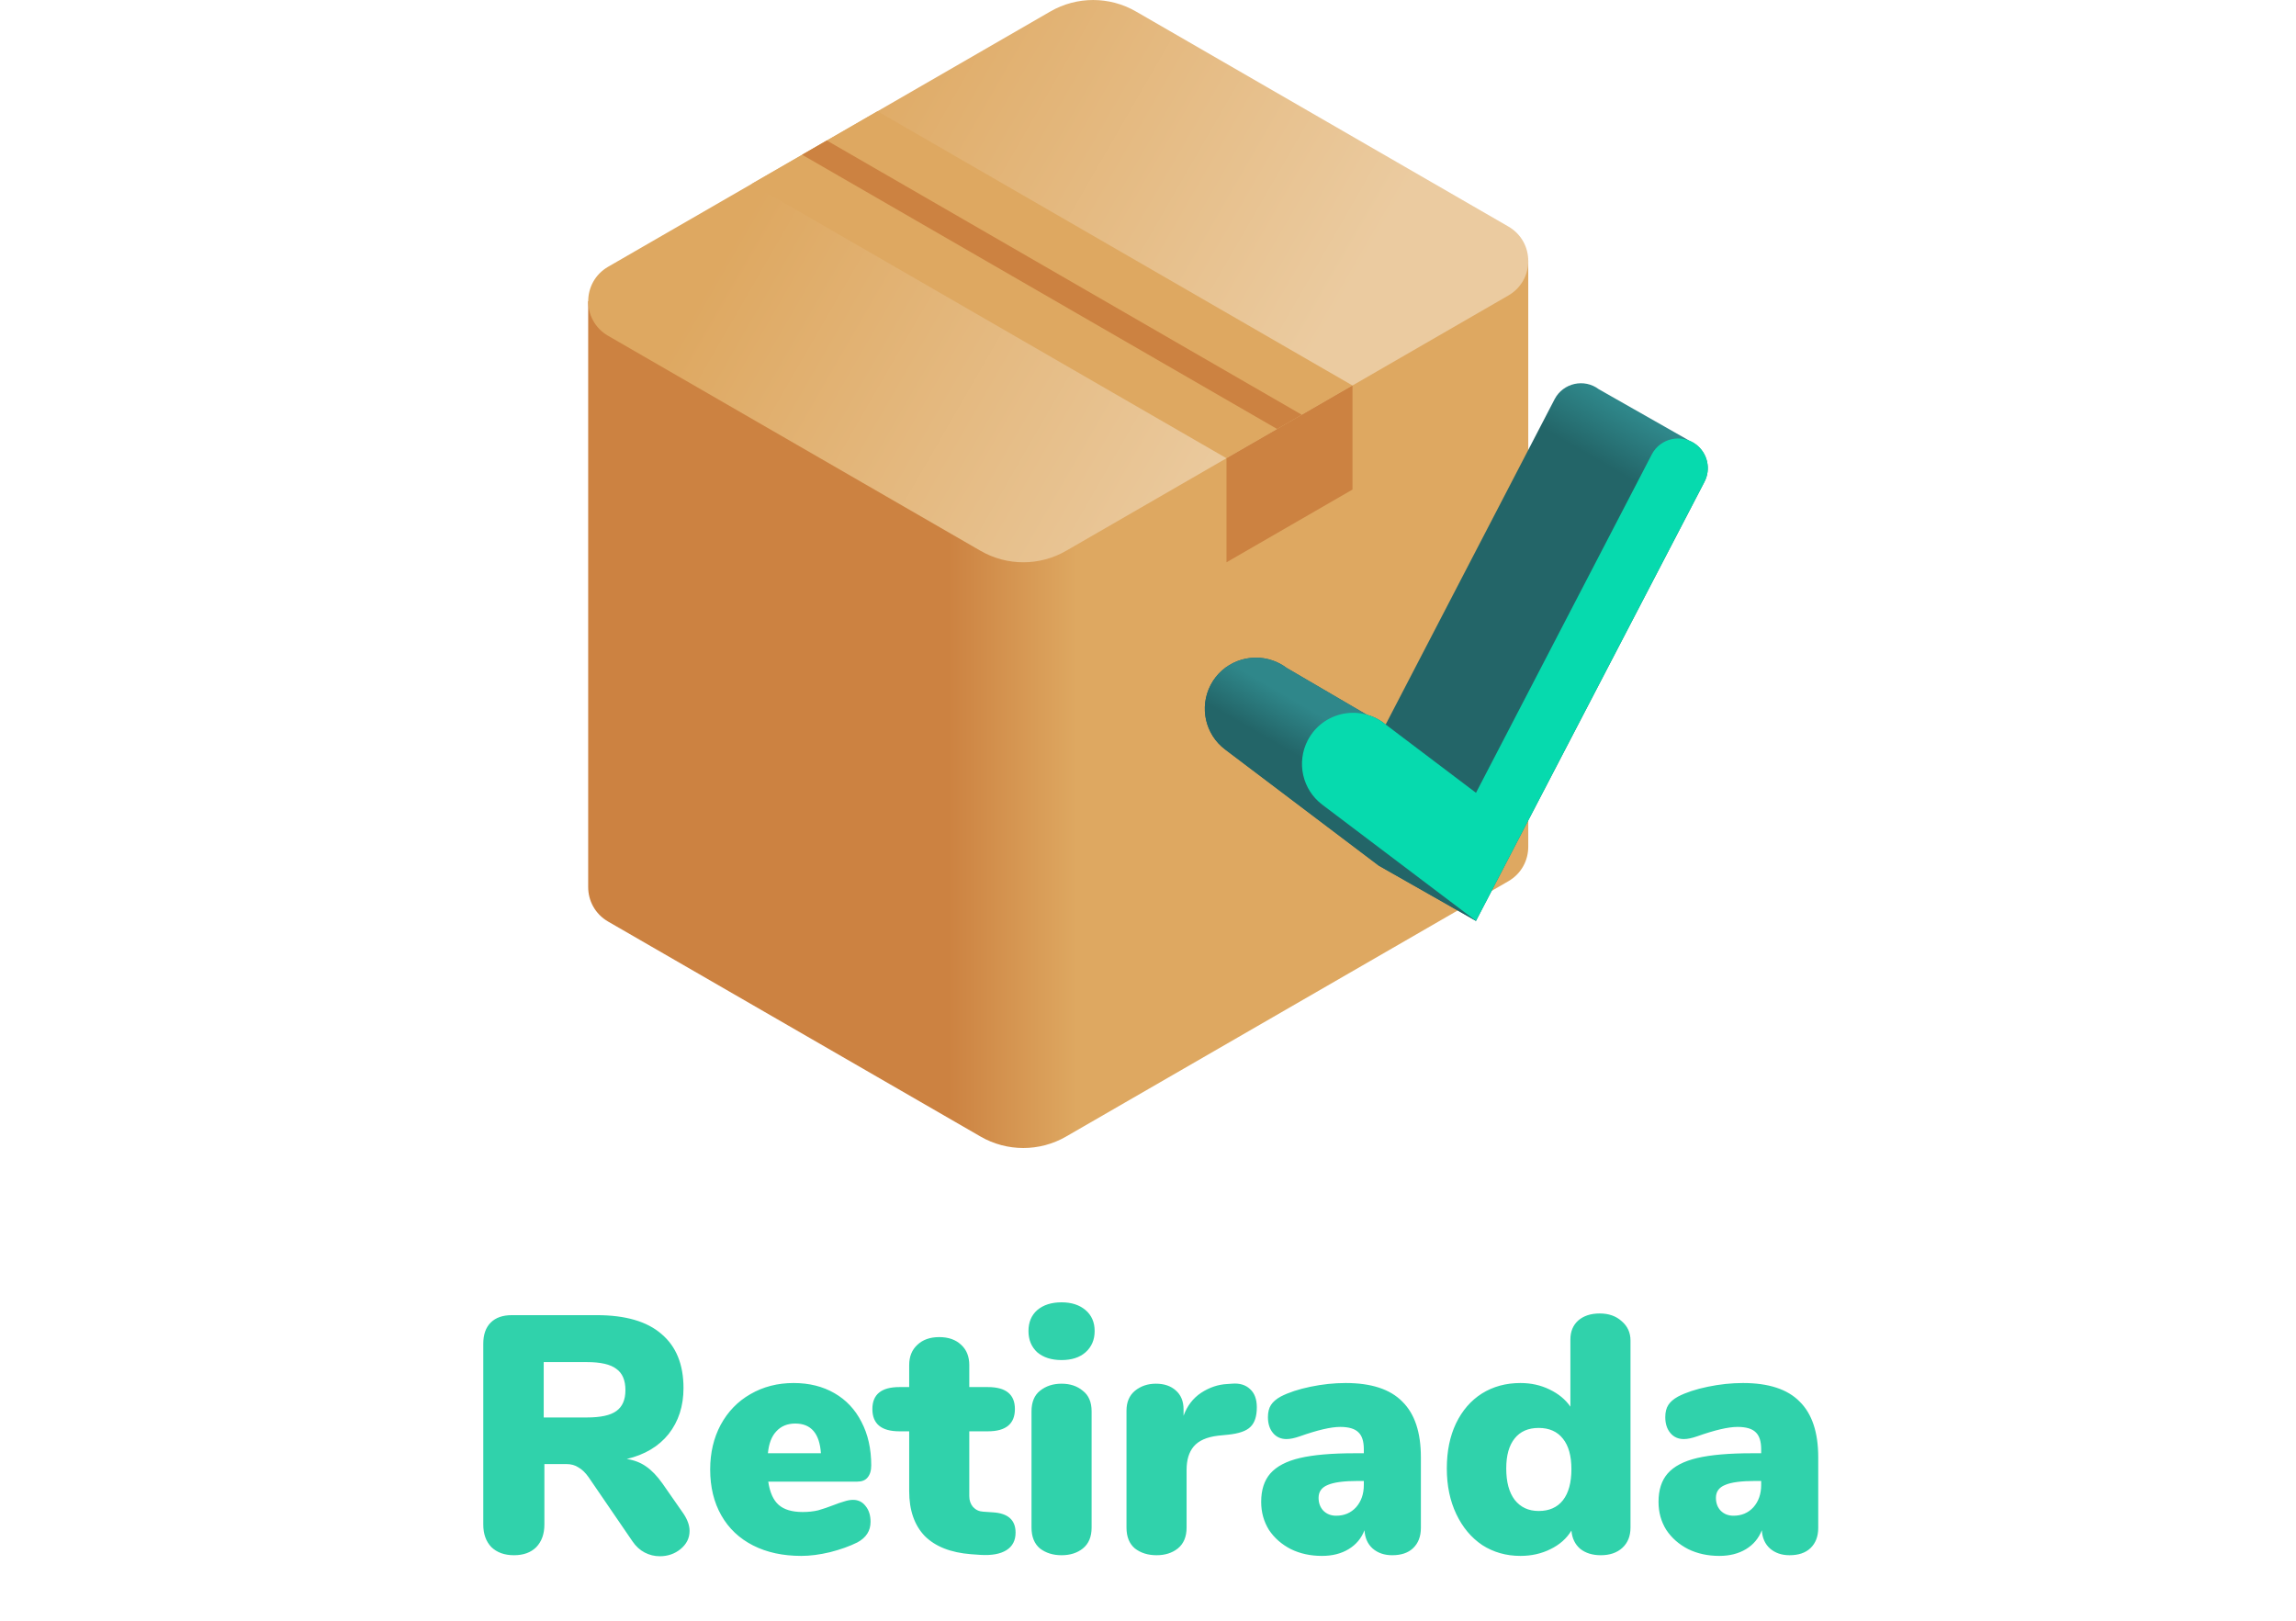 <svg width="68" height="48" viewBox="0 0 68 48" fill="none" xmlns="http://www.w3.org/2000/svg">
<path d="M20.243 44.83C20.363 45.01 20.423 45.18 20.423 45.34C20.423 45.553 20.333 45.733 20.153 45.88C19.98 46.02 19.776 46.09 19.543 46.09C19.383 46.09 19.233 46.053 19.093 45.98C18.953 45.907 18.833 45.797 18.733 45.65L17.433 43.75C17.34 43.617 17.239 43.52 17.133 43.46C17.033 43.393 16.913 43.36 16.773 43.36H16.123V45.15C16.123 45.43 16.043 45.653 15.883 45.82C15.723 45.98 15.503 46.06 15.223 46.06C14.943 46.06 14.72 45.98 14.553 45.82C14.393 45.653 14.313 45.43 14.313 45.15V39.8C14.313 39.527 14.386 39.317 14.533 39.17C14.68 39.023 14.889 38.95 15.163 38.95H17.673C18.526 38.95 19.166 39.137 19.593 39.51C20.026 39.877 20.243 40.41 20.243 41.11C20.243 41.643 20.096 42.097 19.803 42.47C19.509 42.837 19.096 43.083 18.563 43.21C18.783 43.243 18.973 43.317 19.133 43.43C19.299 43.543 19.463 43.713 19.623 43.94L20.243 44.83ZM17.383 41.98C17.79 41.98 18.079 41.917 18.253 41.79C18.433 41.663 18.523 41.457 18.523 41.17C18.523 40.877 18.433 40.667 18.253 40.54C18.079 40.407 17.79 40.34 17.383 40.34H16.103V41.98H17.383ZM25.263 44.42C25.416 44.42 25.54 44.48 25.633 44.6C25.733 44.72 25.783 44.877 25.783 45.07C25.783 45.337 25.653 45.54 25.393 45.68C25.166 45.793 24.896 45.89 24.583 45.97C24.276 46.043 23.993 46.08 23.733 46.08C23.186 46.08 22.71 45.977 22.303 45.77C21.896 45.563 21.583 45.267 21.363 44.88C21.143 44.493 21.033 44.04 21.033 43.52C21.033 43.027 21.137 42.587 21.343 42.2C21.556 41.807 21.85 41.503 22.223 41.29C22.603 41.07 23.03 40.96 23.503 40.96C23.963 40.96 24.366 41.06 24.713 41.26C25.06 41.46 25.326 41.743 25.513 42.11C25.706 42.477 25.803 42.907 25.803 43.4C25.803 43.553 25.767 43.673 25.693 43.76C25.627 43.84 25.526 43.88 25.393 43.88H22.753C22.8 44.2 22.903 44.43 23.063 44.57C23.223 44.71 23.46 44.78 23.773 44.78C23.94 44.78 24.093 44.763 24.233 44.73C24.373 44.69 24.53 44.637 24.703 44.57C24.803 44.53 24.9 44.497 24.993 44.47C25.093 44.437 25.183 44.42 25.263 44.42ZM23.553 42.16C23.32 42.16 23.133 42.237 22.993 42.39C22.853 42.537 22.77 42.753 22.743 43.04H24.313C24.273 42.453 24.02 42.16 23.553 42.16ZM29.407 44.79C29.854 44.817 30.078 45.017 30.078 45.39C30.078 45.623 29.988 45.797 29.808 45.91C29.628 46.023 29.371 46.07 29.038 46.05L28.758 46.03C28.157 45.983 27.701 45.803 27.387 45.49C27.081 45.17 26.927 44.727 26.927 44.16V42.39H26.637C26.104 42.39 25.837 42.17 25.837 41.73C25.837 41.297 26.104 41.08 26.637 41.08H26.927V40.43C26.927 40.177 27.008 39.977 27.168 39.83C27.328 39.677 27.544 39.6 27.817 39.6C28.091 39.6 28.308 39.677 28.468 39.83C28.628 39.977 28.707 40.177 28.707 40.43V41.08H29.258C29.791 41.08 30.058 41.297 30.058 41.73C30.058 42.17 29.791 42.39 29.258 42.39H28.707V44.31C28.707 44.437 28.744 44.543 28.817 44.63C28.898 44.717 28.997 44.763 29.117 44.77L29.407 44.79ZM31.44 46.06C31.187 46.06 30.974 45.993 30.8 45.86C30.634 45.72 30.55 45.513 30.55 45.24V41.8C30.55 41.527 30.634 41.323 30.8 41.19C30.974 41.05 31.187 40.98 31.44 40.98C31.694 40.98 31.904 41.05 32.07 41.19C32.244 41.323 32.33 41.527 32.33 41.8V45.24C32.33 45.513 32.244 45.72 32.07 45.86C31.904 45.993 31.694 46.06 31.44 46.06ZM31.44 40.28C31.14 40.28 30.9 40.203 30.72 40.05C30.547 39.89 30.46 39.68 30.46 39.42C30.46 39.16 30.547 38.953 30.72 38.8C30.9 38.647 31.14 38.57 31.44 38.57C31.734 38.57 31.97 38.647 32.15 38.8C32.33 38.953 32.42 39.16 32.42 39.42C32.42 39.68 32.33 39.89 32.15 40.05C31.977 40.203 31.74 40.28 31.44 40.28ZM36.483 40.98C36.709 40.96 36.889 41.013 37.023 41.14C37.156 41.26 37.223 41.44 37.223 41.68C37.223 41.947 37.159 42.14 37.033 42.26C36.913 42.38 36.693 42.457 36.373 42.49L36.073 42.52C35.739 42.56 35.499 42.667 35.353 42.84C35.213 43.007 35.143 43.237 35.143 43.53V45.24C35.143 45.513 35.056 45.72 34.883 45.86C34.716 45.993 34.506 46.06 34.253 46.06C33.999 46.06 33.786 45.993 33.613 45.86C33.446 45.72 33.363 45.513 33.363 45.24V41.78C33.363 41.527 33.446 41.33 33.613 41.19C33.786 41.05 33.993 40.98 34.233 40.98C34.479 40.98 34.676 41.047 34.823 41.18C34.976 41.313 35.053 41.5 35.053 41.74V41.93C35.159 41.637 35.333 41.41 35.573 41.25C35.819 41.09 36.076 41.003 36.343 40.99L36.483 40.98ZM39.852 40.96C40.612 40.96 41.172 41.143 41.532 41.51C41.899 41.87 42.082 42.42 42.082 43.16V45.25C42.082 45.503 42.005 45.703 41.852 45.85C41.705 45.99 41.499 46.06 41.232 46.06C40.999 46.06 40.805 45.993 40.652 45.86C40.505 45.727 40.425 45.547 40.412 45.32C40.319 45.56 40.162 45.747 39.942 45.88C39.722 46.013 39.459 46.08 39.152 46.08C38.812 46.08 38.505 46.013 38.232 45.88C37.959 45.74 37.742 45.55 37.582 45.31C37.429 45.063 37.352 44.787 37.352 44.48C37.352 44.127 37.442 43.847 37.622 43.64C37.809 43.427 38.102 43.273 38.502 43.18C38.902 43.087 39.442 43.04 40.122 43.04H40.392V42.92C40.392 42.687 40.339 42.52 40.232 42.42C40.125 42.313 39.945 42.26 39.692 42.26C39.419 42.26 39.019 42.353 38.492 42.54C38.339 42.593 38.209 42.62 38.102 42.62C37.935 42.62 37.802 42.56 37.702 42.44C37.602 42.32 37.552 42.163 37.552 41.97C37.552 41.823 37.582 41.703 37.642 41.61C37.702 41.517 37.799 41.433 37.932 41.36C38.165 41.24 38.459 41.143 38.812 41.07C39.165 40.997 39.512 40.96 39.852 40.96ZM39.572 44.89C39.812 44.89 40.009 44.807 40.162 44.64C40.315 44.467 40.392 44.247 40.392 43.98V43.86H40.232C39.805 43.86 39.502 43.9 39.322 43.98C39.142 44.053 39.052 44.18 39.052 44.36C39.052 44.513 39.099 44.64 39.192 44.74C39.292 44.84 39.419 44.89 39.572 44.89ZM47.38 38.9C47.646 38.9 47.863 38.977 48.03 39.13C48.203 39.277 48.29 39.467 48.29 39.7V45.24C48.29 45.493 48.21 45.693 48.05 45.84C47.89 45.987 47.676 46.06 47.41 46.06C47.163 46.06 46.96 45.997 46.8 45.87C46.646 45.737 46.56 45.557 46.54 45.33C46.4 45.563 46.193 45.747 45.92 45.88C45.653 46.013 45.356 46.08 45.03 46.08C44.61 46.08 44.233 45.973 43.9 45.76C43.573 45.54 43.316 45.233 43.13 44.84C42.943 44.447 42.85 43.997 42.85 43.49C42.85 42.983 42.94 42.54 43.12 42.16C43.306 41.773 43.563 41.477 43.89 41.27C44.223 41.063 44.603 40.96 45.03 40.96C45.343 40.96 45.63 41.023 45.89 41.15C46.156 41.277 46.363 41.447 46.51 41.66V39.67C46.51 39.437 46.586 39.25 46.74 39.11C46.9 38.97 47.113 38.9 47.38 38.9ZM45.57 44.75C45.883 44.75 46.123 44.643 46.29 44.43C46.456 44.217 46.54 43.91 46.54 43.51C46.54 43.117 46.456 42.817 46.29 42.61C46.123 42.397 45.883 42.29 45.57 42.29C45.263 42.29 45.026 42.393 44.86 42.6C44.693 42.807 44.61 43.103 44.61 43.49C44.61 43.89 44.693 44.2 44.86 44.42C45.033 44.64 45.27 44.75 45.57 44.75ZM51.62 40.96C52.38 40.96 52.94 41.143 53.3 41.51C53.666 41.87 53.85 42.42 53.85 43.16V45.25C53.85 45.503 53.773 45.703 53.62 45.85C53.473 45.99 53.266 46.06 53 46.06C52.766 46.06 52.573 45.993 52.42 45.86C52.273 45.727 52.193 45.547 52.18 45.32C52.086 45.56 51.93 45.747 51.71 45.88C51.49 46.013 51.226 46.08 50.92 46.08C50.58 46.08 50.273 46.013 50 45.88C49.726 45.74 49.51 45.55 49.35 45.31C49.196 45.063 49.12 44.787 49.12 44.48C49.12 44.127 49.21 43.847 49.39 43.64C49.576 43.427 49.87 43.273 50.27 43.18C50.67 43.087 51.21 43.04 51.89 43.04H52.16V42.92C52.16 42.687 52.106 42.52 52 42.42C51.893 42.313 51.713 42.26 51.46 42.26C51.186 42.26 50.786 42.353 50.26 42.54C50.106 42.593 49.976 42.62 49.87 42.62C49.703 42.62 49.57 42.56 49.47 42.44C49.37 42.32 49.32 42.163 49.32 41.97C49.32 41.823 49.35 41.703 49.41 41.61C49.47 41.517 49.566 41.433 49.7 41.36C49.933 41.24 50.226 41.143 50.58 41.07C50.933 40.997 51.28 40.96 51.62 40.96ZM51.34 44.89C51.58 44.89 51.776 44.807 51.93 44.64C52.083 44.467 52.16 44.247 52.16 43.98V43.86H52C51.573 43.86 51.27 43.9 51.09 43.98C50.91 44.053 50.82 44.18 50.82 44.36C50.82 44.513 50.866 44.64 50.96 44.74C51.06 44.84 51.186 44.89 51.34 44.89Z" fill="#30D2AB"/>
<g clip-path="url(#clip0)">
<path d="M45.262 25.076V7.729L17.42 8.923V26.27C17.42 26.668 17.617 27.065 18.01 27.293L29.04 33.66C29.824 34.113 30.791 34.113 31.575 33.66L44.672 26.099C45.066 25.871 45.262 25.474 45.262 25.076Z" fill="url(#paint0_linear)"/>
<path d="M18.01 7.901L31.108 0.34C31.892 -0.113 32.858 -0.113 33.643 0.34L44.672 6.708C45.459 7.162 45.459 8.297 44.672 8.752L31.575 16.313C30.791 16.766 29.824 16.766 29.04 16.313L18.01 9.945C17.224 9.491 17.224 8.356 18.01 7.901Z" fill="url(#paint1_linear)"/>
<path d="M22.257 5.45L36.324 13.571L40.056 11.417L25.989 3.295L22.257 5.45Z" fill="#DEA861"/>
<path d="M24.487 4.161L38.554 12.283L37.824 12.705L23.756 4.583L24.487 4.161Z" fill="#CC8241"/>
<path d="M36.325 13.571V16.653L40.056 14.499V11.417L36.325 13.571Z" fill="#CC8241"/>
<path d="M50.23 13.163C50.169 13.117 50.103 13.081 50.036 13.053L47.352 11.528C46.919 11.201 46.295 11.341 46.043 11.822L41.039 21.457L40.986 21.417C40.827 21.297 40.652 21.215 40.473 21.166L40.471 21.163L38.108 19.782C37.979 19.685 37.84 19.613 37.697 19.562L37.692 19.559L37.692 19.561C37.007 19.322 36.213 19.604 35.855 20.287C35.512 20.943 35.693 21.75 36.283 22.196L40.836 25.638L43.714 27.273L50.479 14.273C50.679 13.892 50.574 13.423 50.23 13.163Z" fill="url(#paint2_linear)"/>
<path d="M40.986 21.417C40.827 21.297 40.652 21.215 40.473 21.166L40.471 21.163L38.108 19.782C37.979 19.685 37.84 19.613 37.697 19.562L37.692 19.559L37.692 19.561C37.007 19.322 36.213 19.604 35.855 20.287C35.513 20.943 35.694 21.75 36.284 22.196L40.836 25.638L43.714 27.273L40.986 21.417Z" fill="url(#paint3_linear)"/>
<path d="M43.714 27.273L39.161 23.831C38.571 23.385 38.39 22.578 38.733 21.922C39.167 21.094 40.24 20.853 40.986 21.417L43.714 23.48L48.921 13.457C49.173 12.976 49.797 12.836 50.23 13.163C50.573 13.423 50.679 13.892 50.479 14.273L43.714 27.273Z" fill="#06DAAE"/>
</g>
<defs>
<linearGradient id="paint0_linear" x1="28.082" y1="20.865" x2="31.907" y2="20.865" gradientUnits="userSpaceOnUse">
<stop stop-color="#CC8241"/>
<stop offset="1" stop-color="#DEA861"/>
</linearGradient>
<linearGradient id="paint1_linear" x1="23.59" y1="3.851" x2="37.913" y2="12.121" gradientUnits="userSpaceOnUse">
<stop stop-color="#DEA861"/>
<stop offset="1" stop-color="#EBCBA0"/>
</linearGradient>
<linearGradient id="paint2_linear" x1="46.059" y1="12.912" x2="46.929" y2="11.405" gradientUnits="userSpaceOnUse">
<stop stop-color="#236568"/>
<stop offset="1" stop-color="#2F878A"/>
</linearGradient>
<linearGradient id="paint3_linear" x1="40.045" y1="23.328" x2="40.745" y2="22.115" gradientUnits="userSpaceOnUse">
<stop stop-color="#236568"/>
<stop offset="1" stop-color="#2F878A"/>
</linearGradient>
<clipPath id="clip0">
<rect width="34" height="34" fill="white" transform="translate(17)"/>
</clipPath>
</defs>
</svg>
